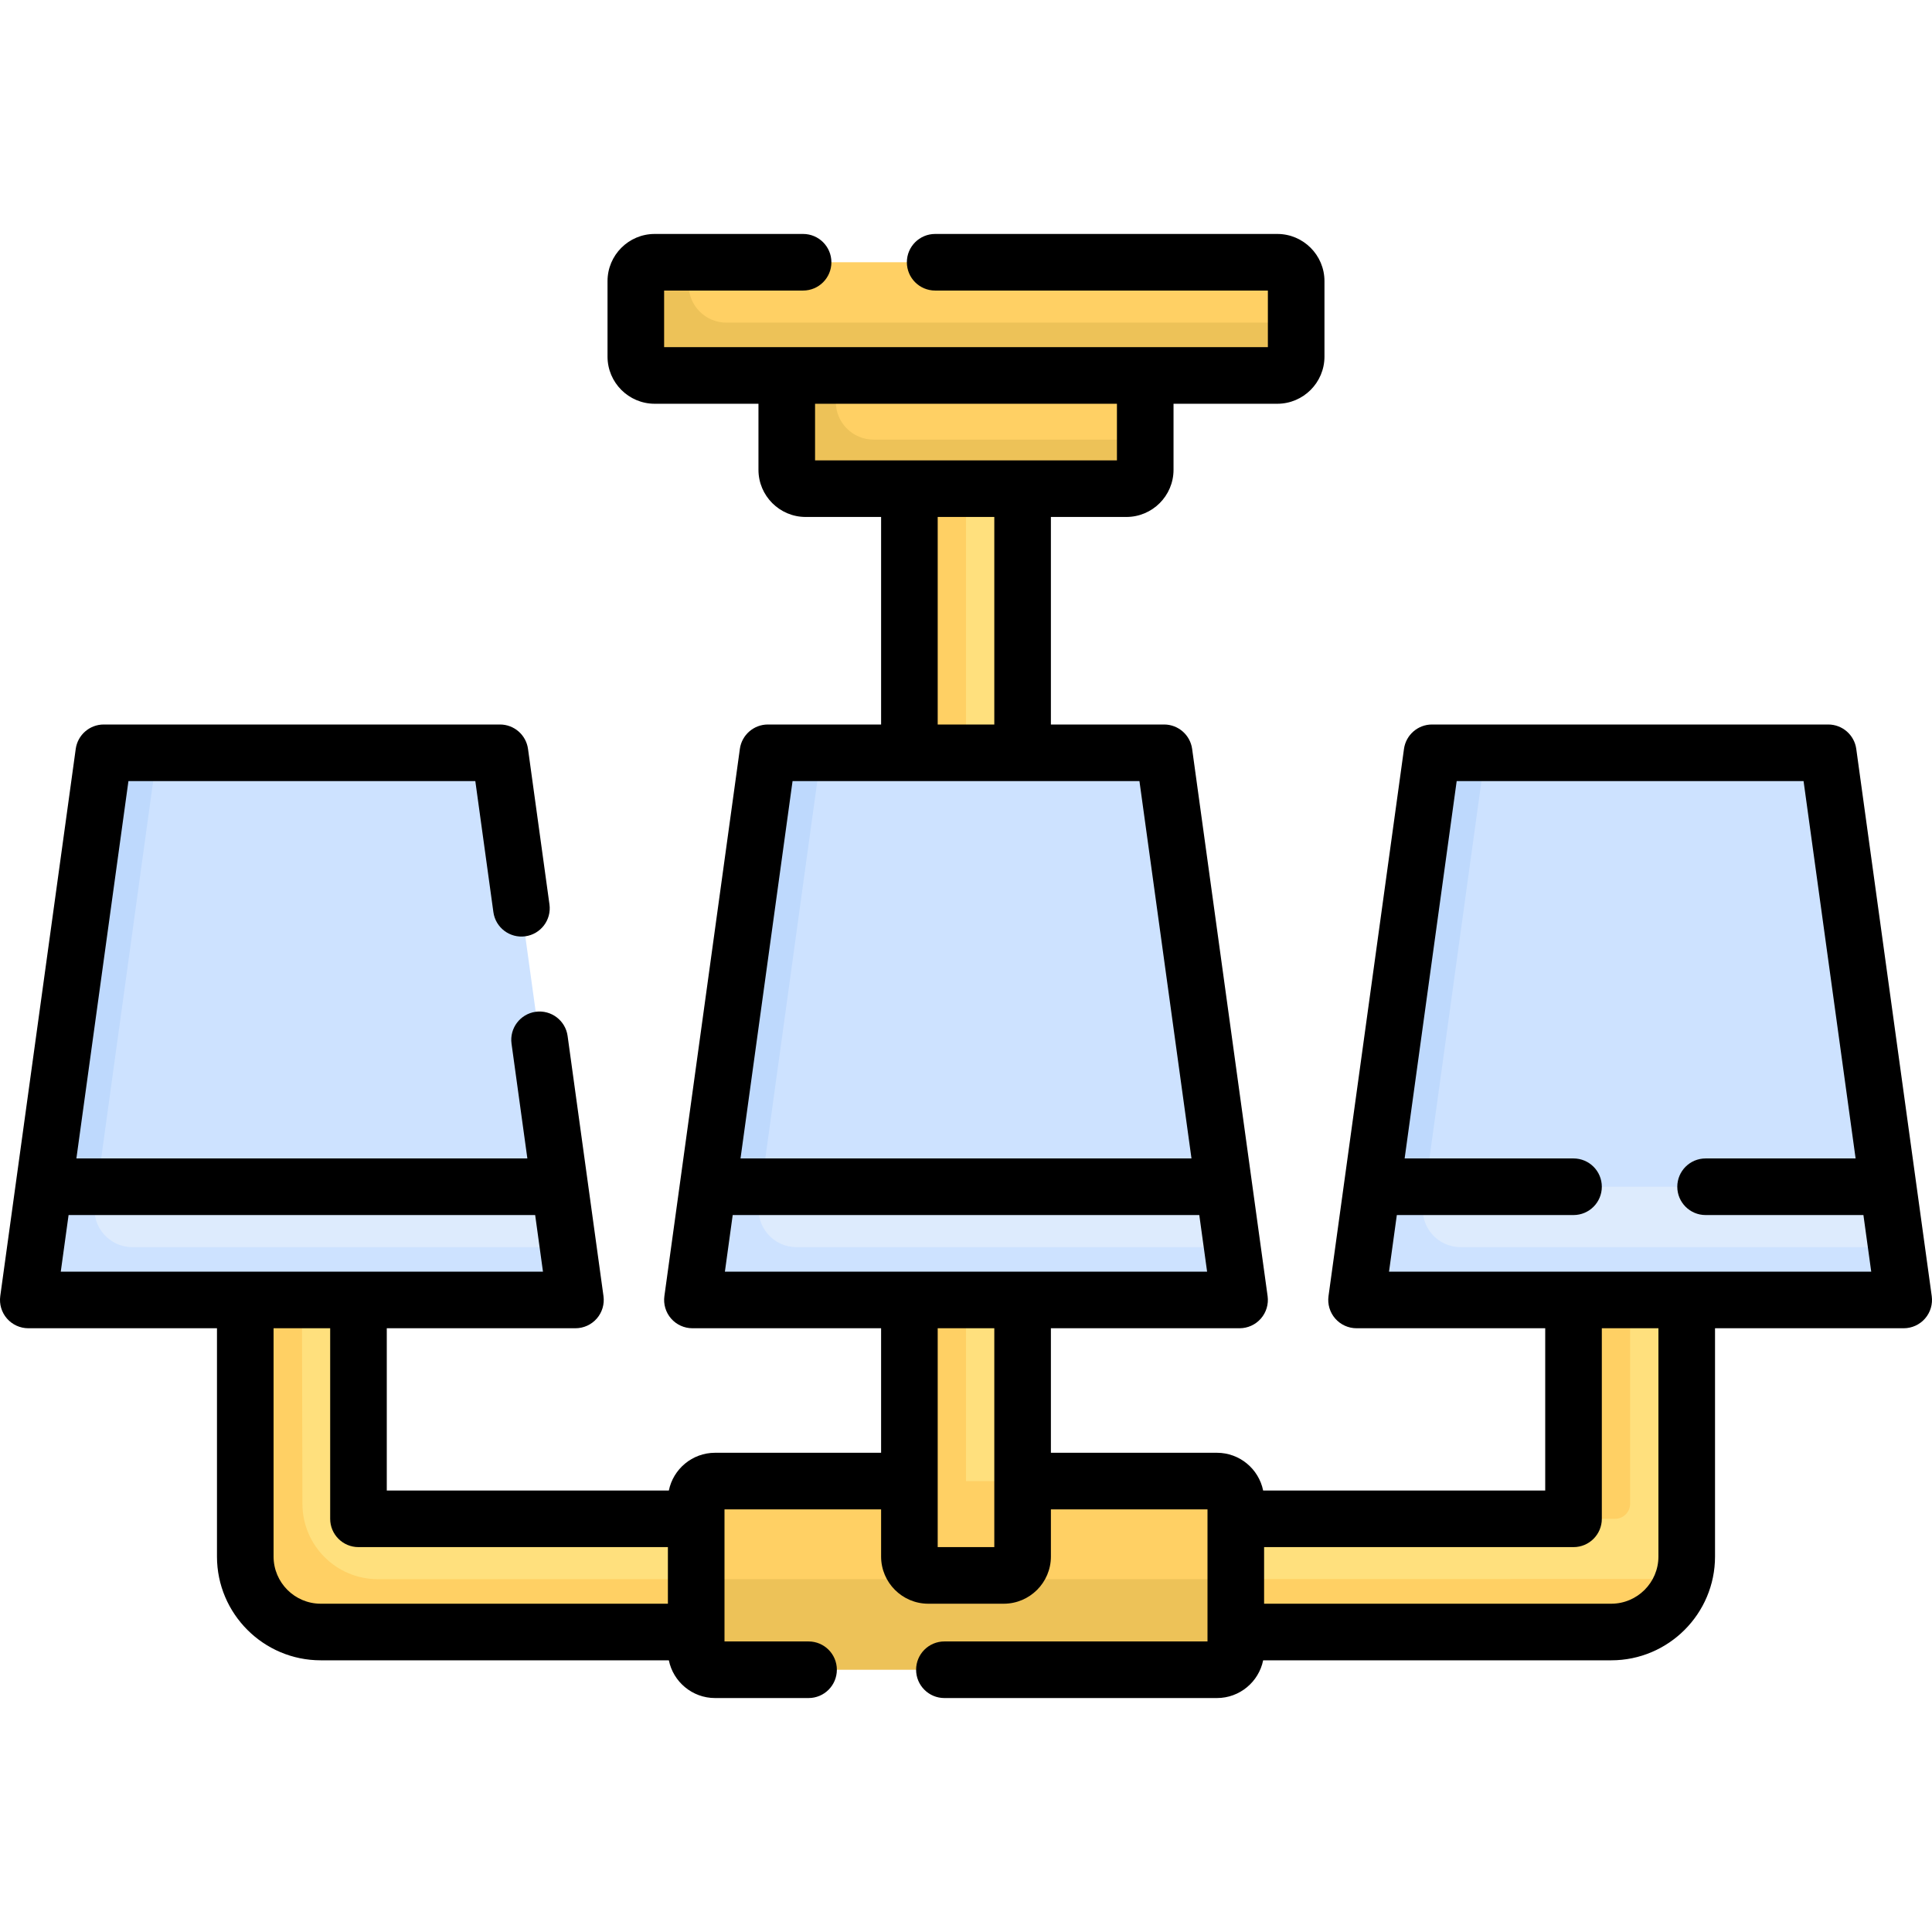 <svg id="Capa_1" enable-background="new 0 0 512 512" height="512" viewBox="0 0 512 512" width="512" xmlns="http://www.w3.org/2000/svg"><g><g><path d="m272 120.872h-25.468v103.83 40.798 146.331c0 3.131 2.085 5.669 4.657 5.669h15.332c2.572 0 4.657-2.538 4.657-5.669v-142.265c.396-1.295.682-2.655.822-4.066z" fill="#ffe07d"/><g><path d="m423.277 430.468-335.043-1.968c-11.046 0-20-8.954-20-20l-1.702-72.819h28.468v62.819c0 2.209 1.791 4 4 4h314c.552 0 1.078-.112 1.557-.314 1.436-.607 3.89-2.029 3.89-3.686l.766-62.819h27.787v76.819c0 2.071-.315 4.069-.899 5.947 0 0-13.85 12.021-22.824 12.021z" fill="#ffe07d"/></g><g fill="#ffd064"><path d="m80.145 398.546-.145-62.866h-15v76.82c0 11.046 8.954 20 20 20h342c8.96 0 16.561-5.933 19.101-14.053l-345.956.053c-11.027 0-19.974-8.926-20-19.954z"/><path d="m432 335.68v62.82c0 2.21-1.79 4-4 4h-15c2.21 0 4-1.79 4-4v-62.82z"/></g><g><path d="m261 417.5h-15c-2.76 0-5-2.24-5-5v-291.63h15v291.63c0 2.76 2.24 5 5 5z" fill="#ffd064"/></g><g><path d="m320.702 342.191-128.128-2.426c-2.43 0-4.29-2.14-3.96-4.55l-.974-20.715 69.275-4.862 67.445 4.862 2.207 16-1.905 7.141c.33 2.41-1.53 4.55-3.96 4.55z" fill="#ddebfd"/><path d="m324.36 314.5h-132.977l13.957-109.202c.28-1.98 1.97-3.45 3.97-3.45l8.32-2.348h87.38c2 0 3.69 1.47 3.97 3.45z" fill="#cde2ff"/><path d="m323.91 344.5h-135.82c-2.43 0-4.29-2.14-3.96-4.55l3.51-25.45 7.488-7.585 6.652 7.585-.64 4.632c-.83 6.01 3.839 11.368 9.906 11.368h115.52l1.303 9.45c.331 2.41-1.529 4.55-3.959 4.55z" fill="#cde2ff"/><path d="m217.63 199.5-15.85 115h-14.14l15.38-111.55c.28-1.98 1.97-3.45 3.97-3.45z" fill="#bed9fd"/></g><path d="m296.915 127.34-82.319.915c-2.761 0-5-2.239-5-5l-.272-23.755 47.266-6.372 46.91 6.372v17l-1.585 5.84c0 2.762-2.239 5-5 5z" fill="#ffd064"/><path d="m303.5 116.5v8c0 2.761-2.239 5-5 5h-85c-2.761 0-5-2.239-5-5v-25l6.883-4.5 6.117 4.5v7c0 5.523 4.477 10 10 10z" fill="#edc258"/><path d="m337.649 98.84-162.862-1.117c-2.761 0-5-2.239-5-5l-.106-16.191c0-2.761 2.239-5 5-5l7.819-2.032h156c2.761 0 5 2.239 5 5v11l-.851 8.34c0 2.762-2.239 5-5 5z" fill="#ffd064"/><path d="m343.5 85.5v9c0 2.761-2.239 5-5 5h-165c-2.761 0-5-2.239-5-5v-20c0-2.761 2.239-5 5-5h9v6c0 5.523 4.477 10 10 10z" fill="#edc258"/><g><path d="m320.078 440.367-129.206 1.016c-2.761 0-5-2.239-5-5l-1.372-17.883v-21c0-2.761 2.239-5 5-5h133c2.761 0 5 2.239 5 5v21l-2.422 16.867c0 2.762-2.238 5-5 5z" fill="#ffd064"/></g><g><path d="m327.5 418.5v19c0 2.76-2.24 5-5 5h-133c-2.76 0-5-2.24-5-5v-19z" fill="#edc258"/></g><g><path d="m496.702 342.191-128.128-2.426c-2.43 0-4.29-2.14-3.96-4.55l-.974-20.715 69.275-4.862 67.445 4.862 2.207 16-1.905 7.141c.33 2.41-1.53 4.55-3.96 4.55z" fill="#ddebfd"/><path d="m500.36 314.5h-132.977l13.957-109.202c.28-1.98 1.97-3.45 3.97-3.45l8.32-2.348h87.38c2 0 3.69 1.47 3.97 3.45z" fill="#cde2ff"/><path d="m499.91 344.5h-135.82c-2.43 0-4.29-2.14-3.96-4.55l3.51-25.45 7.488-7.585 6.652 7.585-.64 4.632c-.83 6.01 3.839 11.368 9.906 11.368h115.521l1.303 9.45c.33 2.41-1.53 4.55-3.96 4.55z" fill="#cde2ff"/><path d="m393.63 199.5-15.85 115h-14.14l15.38-111.55c.28-1.98 1.97-3.45 3.97-3.45z" fill="#bed9fd"/></g><g><path d="m144.702 342.191-128.128-2.426c-2.43 0-4.29-2.14-3.96-4.55l-.974-20.715 69.275-4.862 67.445 4.862 2.207 16-1.905 7.141c.33 2.41-1.53 4.55-3.96 4.55z" fill="#ddebfd"/><path d="m148.36 314.5h-132.977l13.957-109.202c.28-1.98 1.97-3.45 3.97-3.45l8.32-2.348h87.38c2 0 3.69 1.47 3.97 3.45z" fill="#cde2ff"/><path d="m147.91 344.5h-135.82c-2.43 0-4.29-2.14-3.96-4.55l3.51-25.45 7.488-7.585 6.652 7.585-.64 4.632c-.83 6.01 3.839 11.368 9.906 11.368h115.521l1.303 9.45c.33 2.41-1.53 4.55-3.96 4.55z" fill="#cde2ff"/><path d="m41.63 199.5-15.85 115h-14.14l15.38-111.55c.28-1.98 1.97-3.45 3.97-3.45z" fill="#bed9fd"/></g></g><path d="m511.93 343.475-20-145c-.512-3.711-3.684-6.475-7.43-6.475h-105c-3.746 0-6.918 2.764-7.43 6.475l-20 145c-.296 2.147.352 4.318 1.775 5.953 1.425 1.634 3.486 2.572 5.654 2.572h50v43h-74.752c-1.161-5.699-6.211-10-12.248-10h-44v-33h50c2.168 0 4.229-.938 5.654-2.572 1.424-1.634 2.071-3.805 1.775-5.953l-20-145c-.512-3.711-3.684-6.475-7.43-6.475h-30v-55h20c6.893 0 12.5-5.607 12.5-12.5v-17.5h27.5c6.893 0 12.5-5.607 12.5-12.5v-20c0-6.893-5.607-12.5-12.5-12.5h-90.67c-4.143 0-7.5 3.358-7.5 7.5s3.357 7.5 7.5 7.5h88.172v15h-160v-15h36.83c4.143 0 7.5-3.358 7.5-7.5s-3.357-7.5-7.5-7.5h-39.33c-6.893 0-12.5 5.607-12.5 12.5v20c0 6.893 5.607 12.5 12.5 12.5h27.5v17.5c0 6.893 5.607 12.5 12.5 12.5h20v55h-30c-3.746 0-6.918 2.764-7.43 6.475l-20 145c-.296 2.147.352 4.318 1.775 5.953 1.425 1.634 3.486 2.572 5.654 2.572h50v33h-44c-6.037 0-11.087 4.301-12.248 10h-74.751v-43h50c2.168 0 4.229-.938 5.654-2.572 1.424-1.634 2.071-3.805 1.775-5.953l-9.509-68.937c-.567-4.104-4.367-6.968-8.454-6.405-4.104.566-6.972 4.351-6.405 8.455l4.195 30.412h-119.513l13.793-100h91.928l4.789 34.723c.566 4.104 4.356 6.967 8.454 6.405 4.104-.566 6.972-4.351 6.405-8.455l-5.683-41.198c-.512-3.711-3.684-6.475-7.43-6.475h-105c-3.746 0-6.918 2.764-7.43 6.475l-20 145c-.296 2.147.352 4.318 1.775 5.953 1.426 1.634 3.488 2.572 5.656 2.572h50v60.5c0 15.164 12.337 27.5 27.5 27.5h92.252c1.161 5.699 6.211 10 12.248 10h24.776c4.143 0 7.5-3.358 7.5-7.5s-3.357-7.5-7.5-7.5h-22.276v-35h41.5v12.5c0 6.893 5.607 12.5 12.5 12.5h20c6.893 0 12.5-5.607 12.5-12.5v-12.5h41.5v35h-69.724c-4.143 0-7.5 3.358-7.5 7.5s3.357 7.5 7.5 7.5h72.224c6.037 0 11.087-4.301 12.248-10h92.252c15.163 0 27.5-12.336 27.5-27.5v-60.5h50c2.168 0 4.229-.938 5.654-2.572 1.424-1.635 2.072-3.805 1.776-5.953zm-493.756-21.475h123.651l2.069 15h-127.789zm54.326 90.5v-60.5h15v50.5c0 4.142 3.357 7.5 7.5 7.5h82v15h-92c-6.893 0-12.5-5.607-12.5-12.5zm143.5-305.5h80v15h-80zm32.5 30h15v55h-15zm-38.464 70h91.928l13.793 100h-119.514zm-15.862 115h123.651l2.069 15h-127.789zm54.326 88v-58h15v58zm191 2.5c0 6.893-5.607 12.5-12.5 12.5h-92v-15h82c4.143 0 7.5-3.358 7.5-7.5v-50.5h15zm-71.395-75.5 2.069-15h46.826c4.143 0 7.5-3.358 7.5-7.5s-3.357-7.5-7.5-7.5h-44.757l13.793-100h91.928l13.793 100h-39.757c-4.143 0-7.5 3.358-7.5 7.5s3.357 7.5 7.5 7.5h41.826l2.069 15z"/></g></svg>